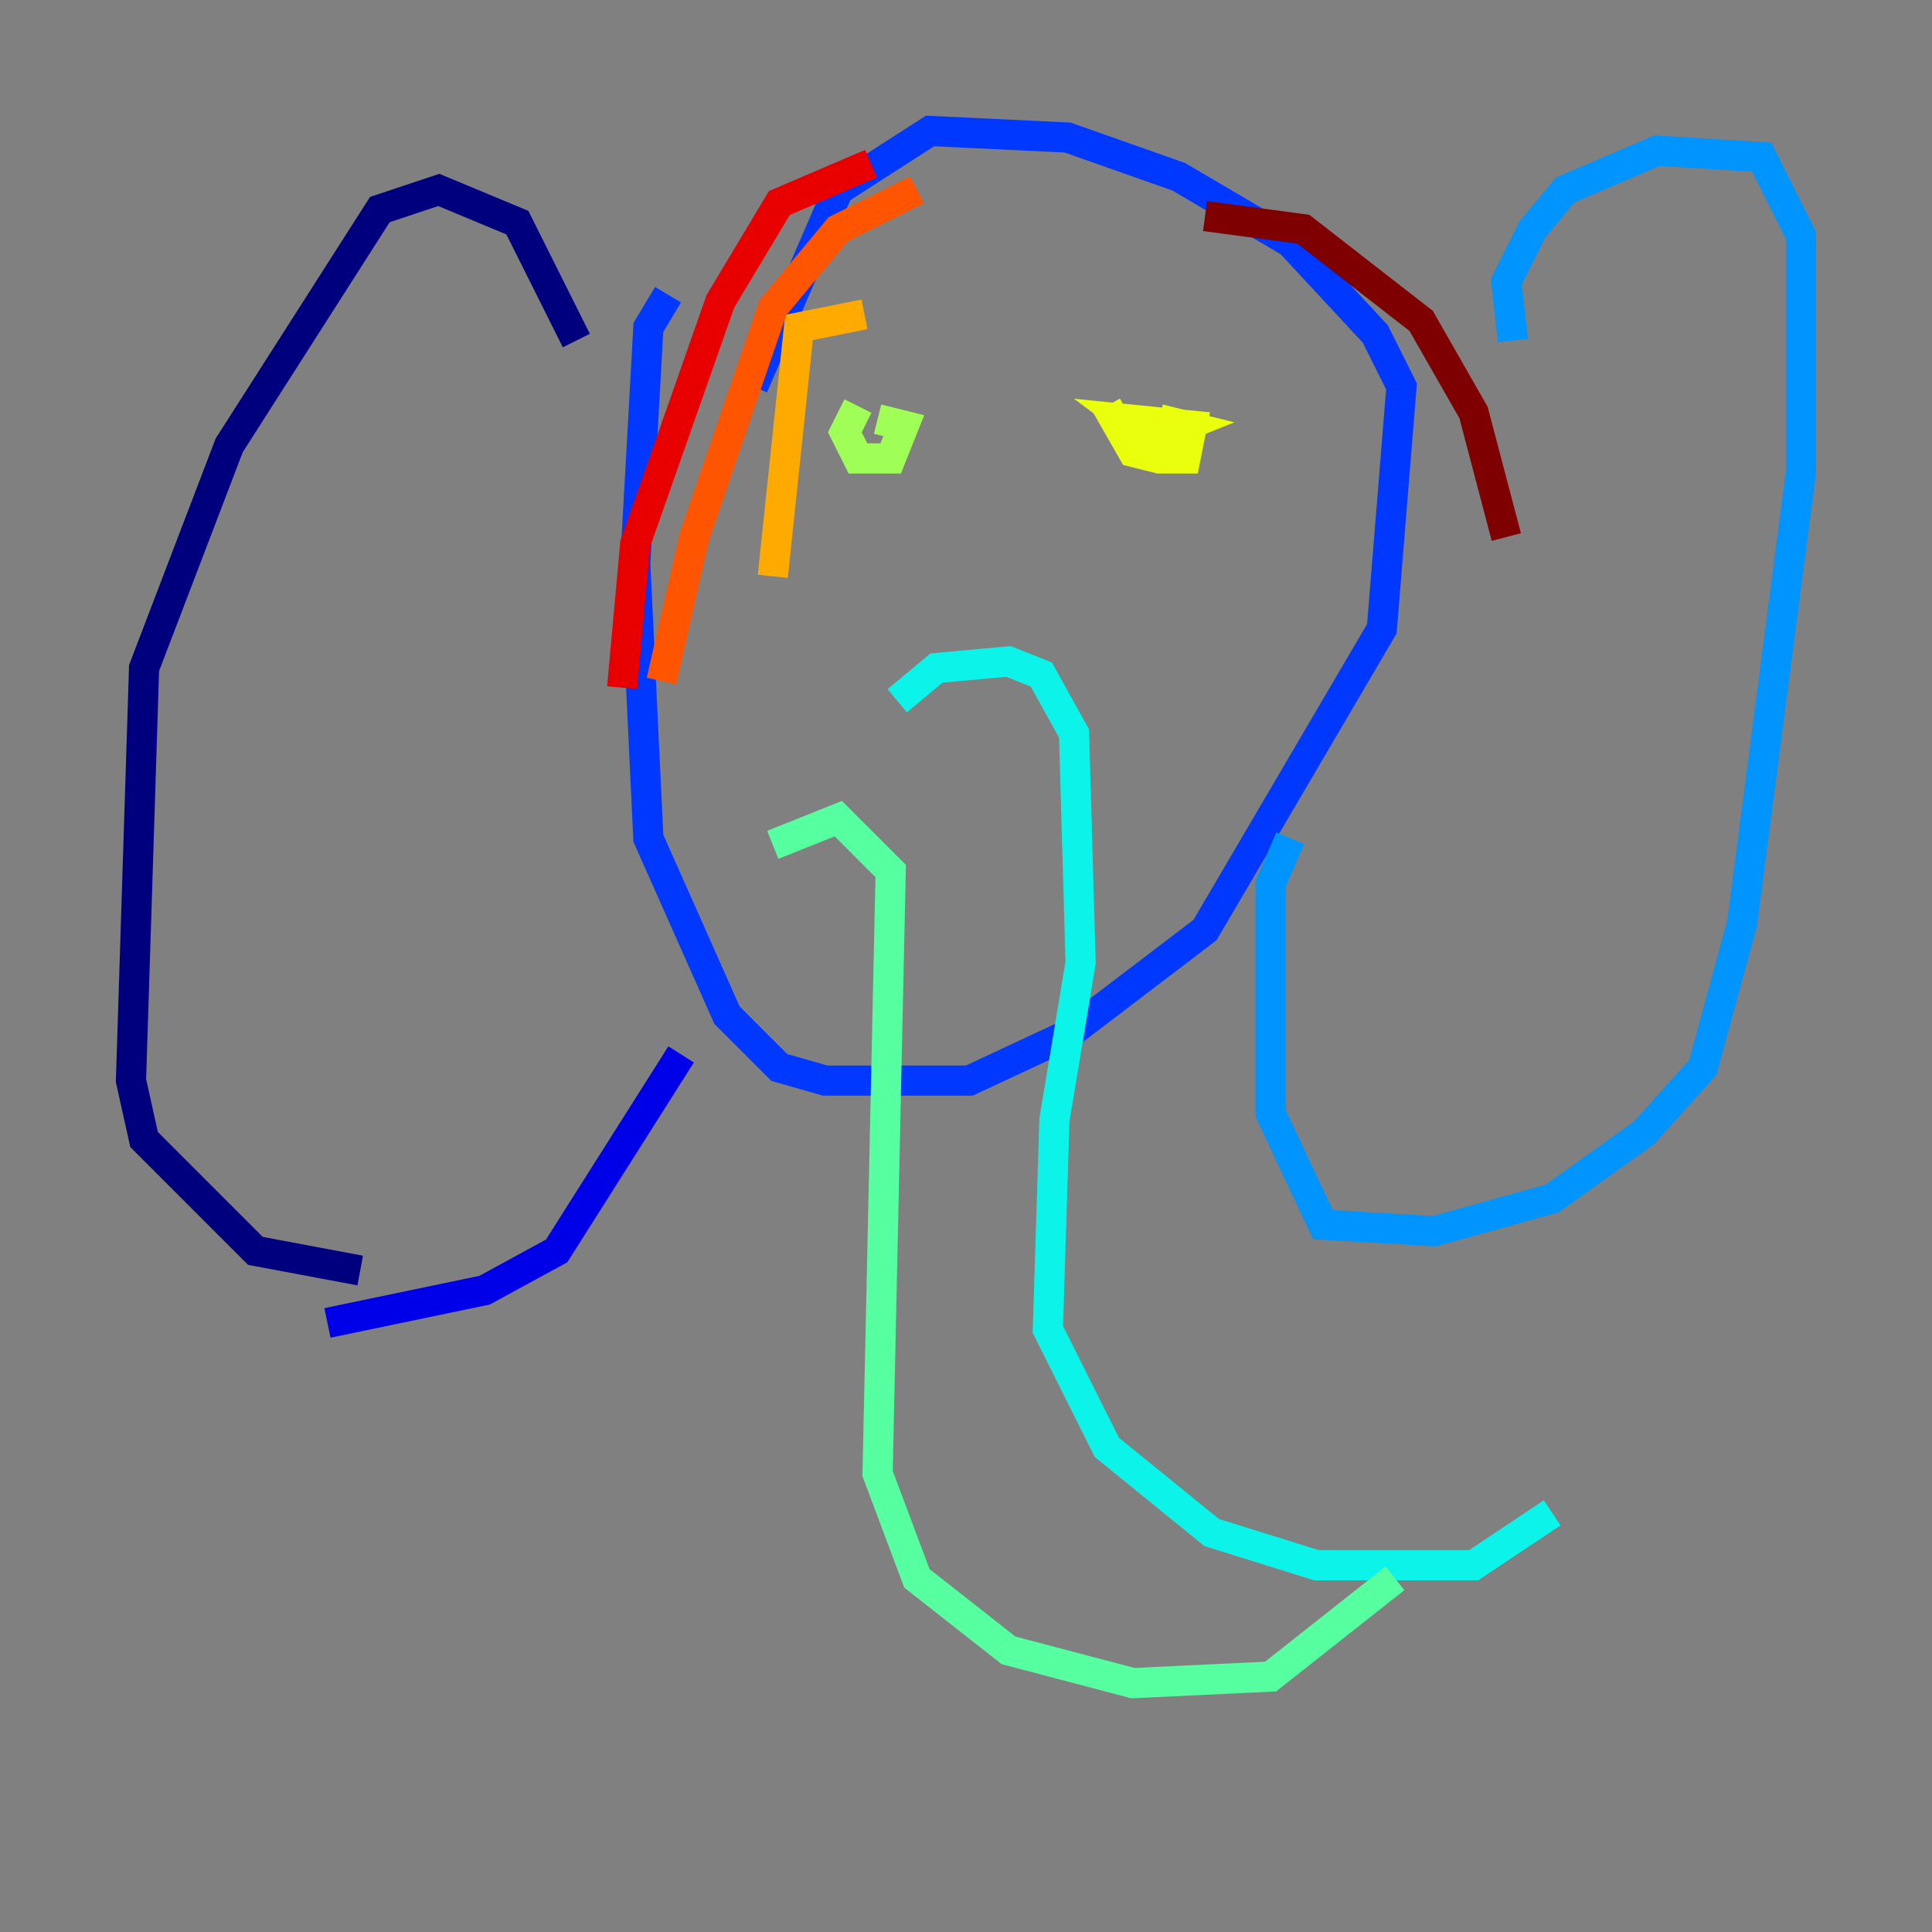 <?xml version="1.0" encoding="utf-8" ?>
<svg baseProfile="tiny" height="128" version="1.2" viewBox="0,0,128,128" width="128" xmlns="http://www.w3.org/2000/svg" xmlns:ev="http://www.w3.org/2001/xml-events" xmlns:xlink="http://www.w3.org/1999/xlink"><rect x="0" y="0" width="128" height="128" fill="#808080" stroke="none"/><defs /><polyline fill="none" points="38.183,22.563 34.278,14.752 29.071,12.583 25.166,13.885 15.186,29.505 9.546,44.258 8.678,71.593 9.546,75.498 16.922,82.875 23.864,84.176" stroke="#00007f" stroke-width="2" /><polyline fill="none" points="21.695,87.647 32.108,85.478 36.881,82.875 45.125,69.858" stroke="#0000e8" stroke-width="2" /><polyline fill="none" points="44.258,19.525 42.956,21.695 42.088,37.315 42.956,55.539 48.163,67.254 51.634,70.725 54.671,71.593 64.217,71.593 70.725,68.556 79.837,61.614 91.552,41.654 92.854,25.6 91.119,22.129 85.478,16.054 78.102,11.715 70.725,9.112 61.614,8.678 55.539,12.583 49.898,25.6" stroke="#0038ff" stroke-width="2" /><polyline fill="none" points="100.231,22.563 99.797,18.658 101.532,15.186 103.702,12.583 109.776,9.98 116.719,10.414 119.322,15.62 119.322,31.241 115.417,61.18 112.814,70.725 108.909,75.064 102.834,79.403 95.024,81.573 87.647,81.139 84.176,73.763 84.176,58.576 85.478,55.539" stroke="#0094ff" stroke-width="2" /><polyline fill="none" points="59.444,46.427 62.047,44.258 66.82,43.824 68.99,44.691 71.159,48.597 71.593,63.783 69.858,74.197 69.424,88.081 73.329,95.891 80.271,101.532 87.214,103.702 97.627,103.702 102.834,100.231" stroke="#0cf4ea" stroke-width="2" /><polyline fill="none" points="51.2,55.973 55.539,54.237 59.01,57.709 58.142,97.627 60.746,104.57 66.82,109.342 75.064,111.512 84.176,111.078 92.42,104.57" stroke="#56ffa0" stroke-width="2" /><polyline fill="none" points="56.841,26.902 55.973,28.637 56.841,30.373 59.01,30.373 59.878,28.203 58.142,27.77" stroke="#a0ff56" stroke-width="2" /><polyline fill="none" points="73.329,26.902 75.064,29.939 76.8,30.373 78.536,30.373 78.969,28.203 74.63,27.77 76.366,29.071 78.536,28.203 76.8,27.77" stroke="#eaff0c" stroke-width="2" /><polyline fill="none" points="57.275,20.827 52.936,21.695 51.2,38.183" stroke="#ffaa00" stroke-width="2" /><polyline fill="none" points="60.746,12.583 55.539,15.186 51.2,20.393 45.993,35.58 43.824,45.125" stroke="#ff5500" stroke-width="2" /><polyline fill="none" points="57.709,10.848 51.634,13.451 47.729,19.959 42.088,36.014 41.22,45.559" stroke="#e80000" stroke-width="2" /><polyline fill="none" points="79.837,14.319 86.346,15.186 94.156,21.261 97.627,27.336 99.797,35.58" stroke="#7f0000" stroke-width="2" /></svg>